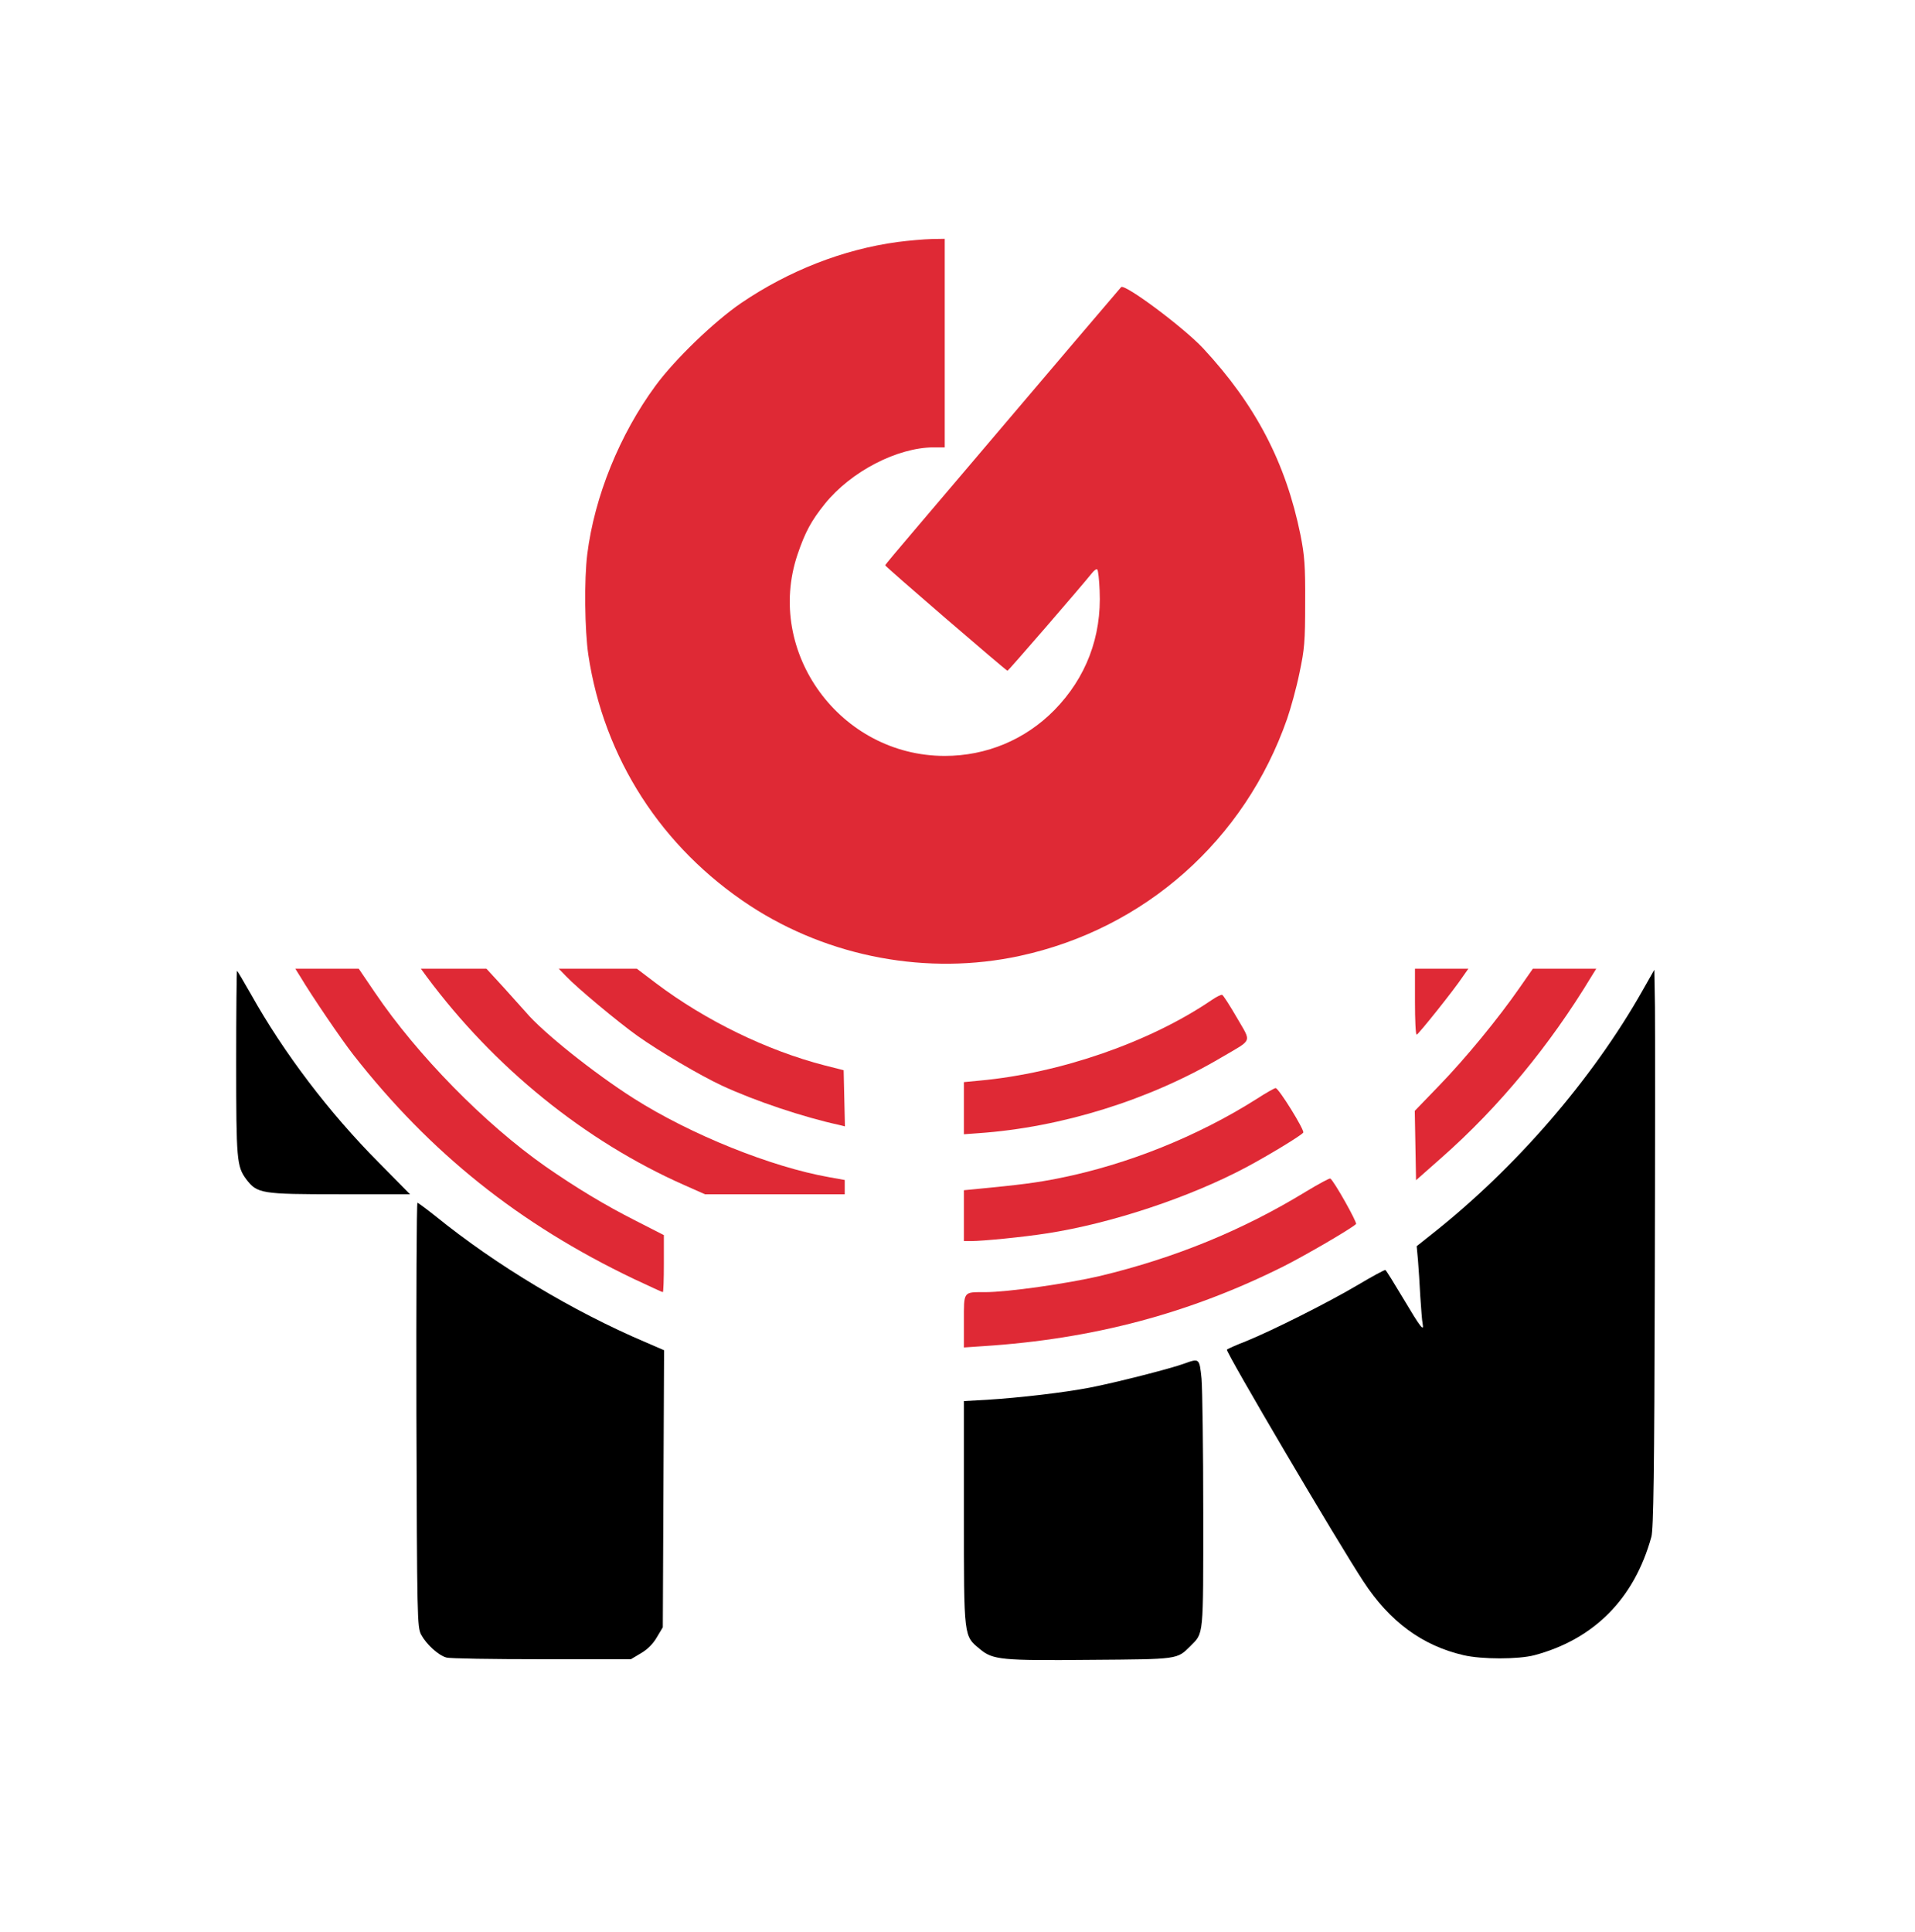 <svg width="114" height="115" viewBox="0 0 114 115" fill="none" xmlns="http://www.w3.org/2000/svg">
<path d="M53.428 14.406C50.173 14.849 46.955 16.116 44.118 18.041C42.509 19.143 40.179 21.385 39.026 22.956C36.885 25.869 35.391 29.555 34.96 32.988C34.77 34.508 34.808 37.51 35.023 38.979C35.948 45.135 39.393 50.468 44.65 53.913C49.362 56.991 55.239 58.081 60.699 56.903C68.147 55.294 74.1 50.012 76.621 42.792C76.836 42.171 77.178 40.943 77.355 40.069C77.659 38.637 77.697 38.194 77.697 35.876C77.71 33.659 77.659 33.064 77.419 31.848C76.545 27.541 74.746 24.096 71.617 20.727C70.452 19.485 66.956 16.876 66.741 17.091C66.576 17.281 61.877 22.791 59.153 26.009C57.659 27.769 55.594 30.201 54.568 31.405C53.529 32.621 52.693 33.621 52.693 33.647C52.693 33.723 59.901 39.929 59.977 39.929C60.027 39.929 64.41 34.863 64.993 34.128C65.132 33.951 65.271 33.849 65.322 33.9C65.373 33.951 65.436 34.508 65.461 35.154C65.588 37.903 64.651 40.347 62.763 42.273C61.028 44.033 58.723 44.996 56.24 44.996C50.021 44.996 45.524 38.827 47.475 33.013C47.931 31.671 48.285 31.012 49.109 29.986C50.667 28.061 53.403 26.642 55.581 26.629H56.24V20.423V14.216L55.455 14.229C55.011 14.241 54.099 14.317 53.428 14.406Z" fill="#DF2935"/>
<path d="M17.873 58.131C18.569 59.297 20.317 61.868 21.039 62.793C25.625 68.645 30.907 72.863 37.709 76.118C38.633 76.549 39.419 76.916 39.457 76.916C39.495 76.916 39.52 76.156 39.52 75.219V73.521L37.861 72.673C36.024 71.748 34.251 70.671 32.465 69.43C28.855 66.897 24.839 62.805 22.319 59.081L21.356 57.663H19.469H17.581L17.873 58.131Z" fill="#DF2935"/>
<path d="M25.397 58.131C29.412 63.54 34.821 67.922 40.711 70.532L41.965 71.089H46.119H50.287V70.671V70.24L49.375 70.076C45.917 69.468 41.129 67.542 37.734 65.389C35.378 63.894 32.3 61.437 31.299 60.246C31.122 60.044 30.527 59.385 29.969 58.764L28.956 57.662H27.005H25.055L25.397 58.131Z" fill="#DF2935"/>
<path d="M33.706 58.119C34.352 58.803 36.784 60.829 37.937 61.653C39.279 62.603 41.661 64.009 42.965 64.617C44.954 65.541 47.842 66.504 49.945 66.96L50.299 67.049L50.261 65.377L50.223 63.705L49.071 63.413C45.651 62.527 42.003 60.753 39.064 58.537L37.911 57.663H35.581H33.263L33.706 58.119Z" fill="#DF2935"/>
<path d="M84.233 59.626C84.233 60.702 84.271 61.589 84.335 61.589C84.436 61.576 86.564 58.916 87.083 58.131L87.413 57.662H85.817H84.233V59.626Z" fill="#DF2935"/>
<path d="M90.44 58.828C89.199 60.614 87.261 62.983 85.665 64.629L84.221 66.124L84.259 68.189L84.297 70.253L85.817 68.91C89.224 65.909 92.264 62.222 94.734 58.131L95.025 57.663H93.138H91.251L90.44 58.828Z" fill="#DF2935"/>
<path d="M14.06 63.261C14.06 69.062 14.098 69.43 14.655 70.19C15.314 71.051 15.529 71.089 20.216 71.089H24.409L22.559 69.214C19.608 66.25 16.885 62.666 14.947 59.195C14.503 58.422 14.136 57.789 14.111 57.789C14.085 57.789 14.06 60.259 14.06 63.261Z" fill="black"/>
<path d="M97.799 58.929C94.797 64.249 90.199 69.557 85.196 73.496L84.335 74.18L84.411 75.003C84.449 75.459 84.512 76.435 84.55 77.169C84.601 77.904 84.651 78.639 84.689 78.791C84.791 79.323 84.537 78.981 83.537 77.296C82.992 76.384 82.523 75.624 82.473 75.599C82.435 75.573 81.687 75.979 80.813 76.498C79.078 77.524 75.759 79.196 74.163 79.842C73.606 80.057 73.099 80.285 73.036 80.336C72.935 80.437 79.648 91.837 81.168 94.143C82.726 96.524 84.664 97.955 87.121 98.525C88.211 98.779 90.389 98.779 91.352 98.525C94.899 97.575 97.293 95.156 98.306 91.483C98.433 91.052 98.483 87.518 98.509 76.536C98.534 68.632 98.534 61.159 98.521 59.943L98.483 57.726L97.799 58.929Z" fill="black"/>
<path d="M72.137 59.525C68.451 62.033 63.131 63.882 58.305 64.325L57.38 64.414V65.959V67.517L58.241 67.454C63.194 67.112 68.463 65.465 72.732 62.932C74.607 61.83 74.505 62.096 73.631 60.576C73.213 59.854 72.821 59.246 72.757 59.221C72.694 59.195 72.415 59.335 72.137 59.525Z" fill="#DF2935"/>
<path d="M74.809 65.415C71.288 67.644 67.121 69.316 63.08 70.127C61.687 70.405 60.8 70.519 58.051 70.785L57.38 70.849V72.369V73.876H57.798C58.507 73.876 60.939 73.635 62.307 73.42C66.12 72.837 70.819 71.279 74.214 69.468C75.519 68.771 77.482 67.581 77.583 67.416C77.672 67.277 76.114 64.756 75.937 64.769C75.873 64.769 75.354 65.06 74.809 65.415Z" fill="#DF2935"/>
<path d="M77.773 70.912C73.986 73.23 69.958 74.877 65.487 75.953C63.536 76.409 59.989 76.916 58.647 76.916C57.329 76.916 57.38 76.84 57.38 78.639V80.209L58.495 80.133C65.056 79.715 70.819 78.183 76.431 75.371C77.71 74.725 80.37 73.179 80.725 72.863C80.813 72.787 79.407 70.279 79.192 70.152C79.141 70.127 78.508 70.469 77.773 70.912Z" fill="#DF2935"/>
<path d="M24.789 84.199C24.827 96.41 24.839 96.828 25.067 97.296C25.371 97.867 26.093 98.538 26.575 98.665C26.765 98.728 29.311 98.766 32.237 98.766H37.557L38.152 98.411C38.545 98.183 38.874 97.854 39.102 97.461L39.457 96.866L39.495 88.62L39.533 80.374L38.418 79.892C34.111 78.056 29.539 75.32 25.929 72.394C25.371 71.951 24.89 71.596 24.852 71.596C24.801 71.596 24.776 77.27 24.789 84.199Z" fill="black"/>
<path d="M70.49 81.172C69.705 81.463 66.323 82.325 64.853 82.603C63.333 82.895 60.737 83.199 58.748 83.325L57.38 83.401V90.077C57.38 97.575 57.367 97.36 58.343 98.171C59.103 98.804 59.622 98.855 64.942 98.804C70.173 98.766 70.059 98.779 70.857 97.993C71.668 97.17 71.63 97.537 71.63 90.026C71.63 86.264 71.579 82.692 71.529 82.071C71.402 80.843 71.402 80.843 70.49 81.172Z" fill="black"/>
</svg>
